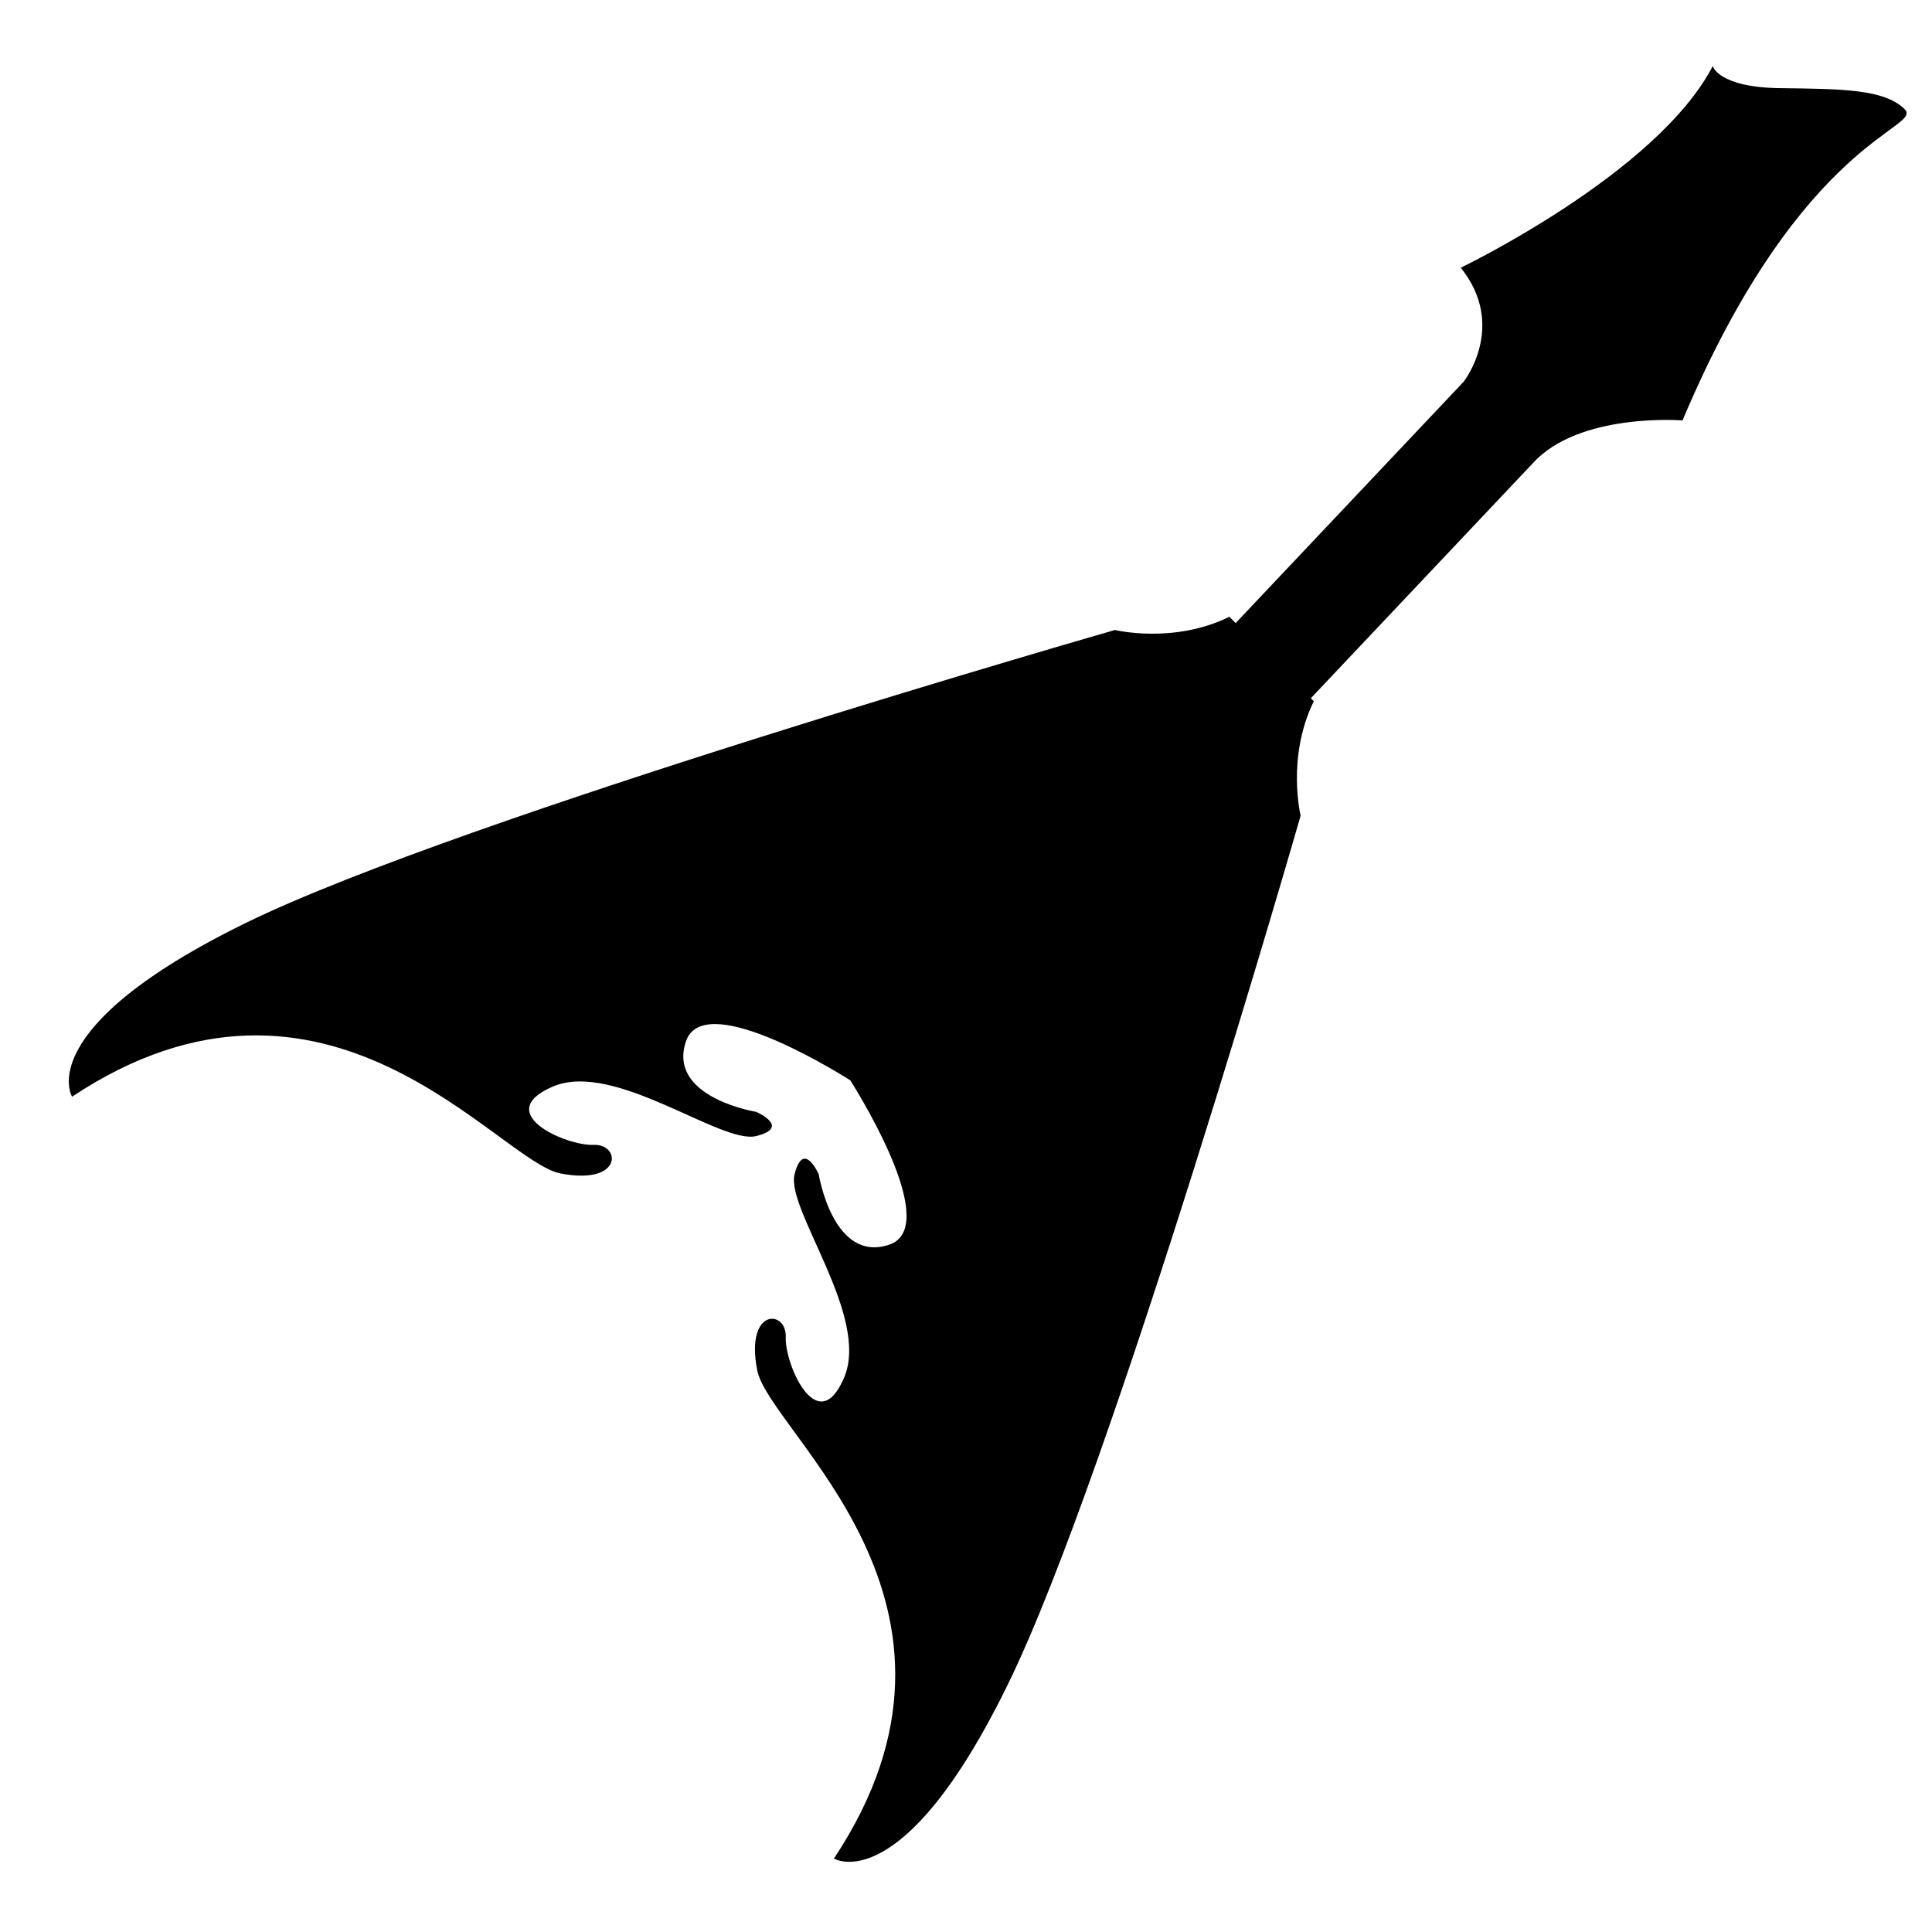 <?xml version="1.0" encoding="iso-8859-1"?>
<!-- Generator: Adobe Illustrator 17.0.0, SVG Export Plug-In . SVG Version: 6.00 Build 0)  -->
<!DOCTYPE svg PUBLIC "-//W3C//DTD SVG 1.1//EN" "http://www.w3.org/Graphics/SVG/1.1/DTD/svg11.dtd">
<svg version="1.1" id="Capa_1" xmlns="http://www.w3.org/2000/svg" xmlns:xlink="http://www.w3.org/1999/xlink" x="0px" y="0px"
	 width="64px" height="64px" viewBox="0 0 64 64" style="enable-background:new 0 0 64 64;" xml:space="preserve">
<g>
	<path d="M58.964,2.92c-2.051-0.027-2.227-0.732-2.227-0.732c-1.842,3.556-8.347,6.68-8.347,6.68
		c1.548,1.932,0.096,3.776,0.096,3.776l-7.553,7.996l-0.208-0.208c-1.858,0.911-3.789,0.437-3.789,0.437s-21.653,6.207-28.793,9.704
		c-7.14,3.497-5.756,5.756-5.756,5.756c8.451-5.61,14.105,2.142,16.181,2.543s2.004-0.984,1.093-0.947s-3.388-1.056-1.348-1.931
		c2.04-0.874,5.574,1.931,6.739,1.639s0-0.801,0-0.801s-2.951-0.474-2.331-2.331c0.563-1.689,4.699,0.817,5.446,1.286
		c0.469,0.746,2.975,4.883,1.286,5.446c-1.858,0.619-2.331-2.331-2.331-2.331s-0.51-1.166-0.801,0
		c-0.291,1.166,2.514,4.699,1.639,6.739c-0.874,2.04-1.967-0.437-1.931-1.348s-1.348-0.984-0.947,1.093s8.153,7.73,2.543,16.181
		c0,0,2.259,1.384,5.756-5.756c3.497-7.14,9.704-28.793,9.704-28.793s-0.474-1.931,0.437-3.789l-0.099-0.099l7.352-7.783
		c1.534-1.695,4.961-1.42,4.961-1.42c3.979-9.447,8.034-9.669,7.347-10.322C62.396,2.95,61.015,2.946,58.964,2.92z"/>
</g>
</svg>
